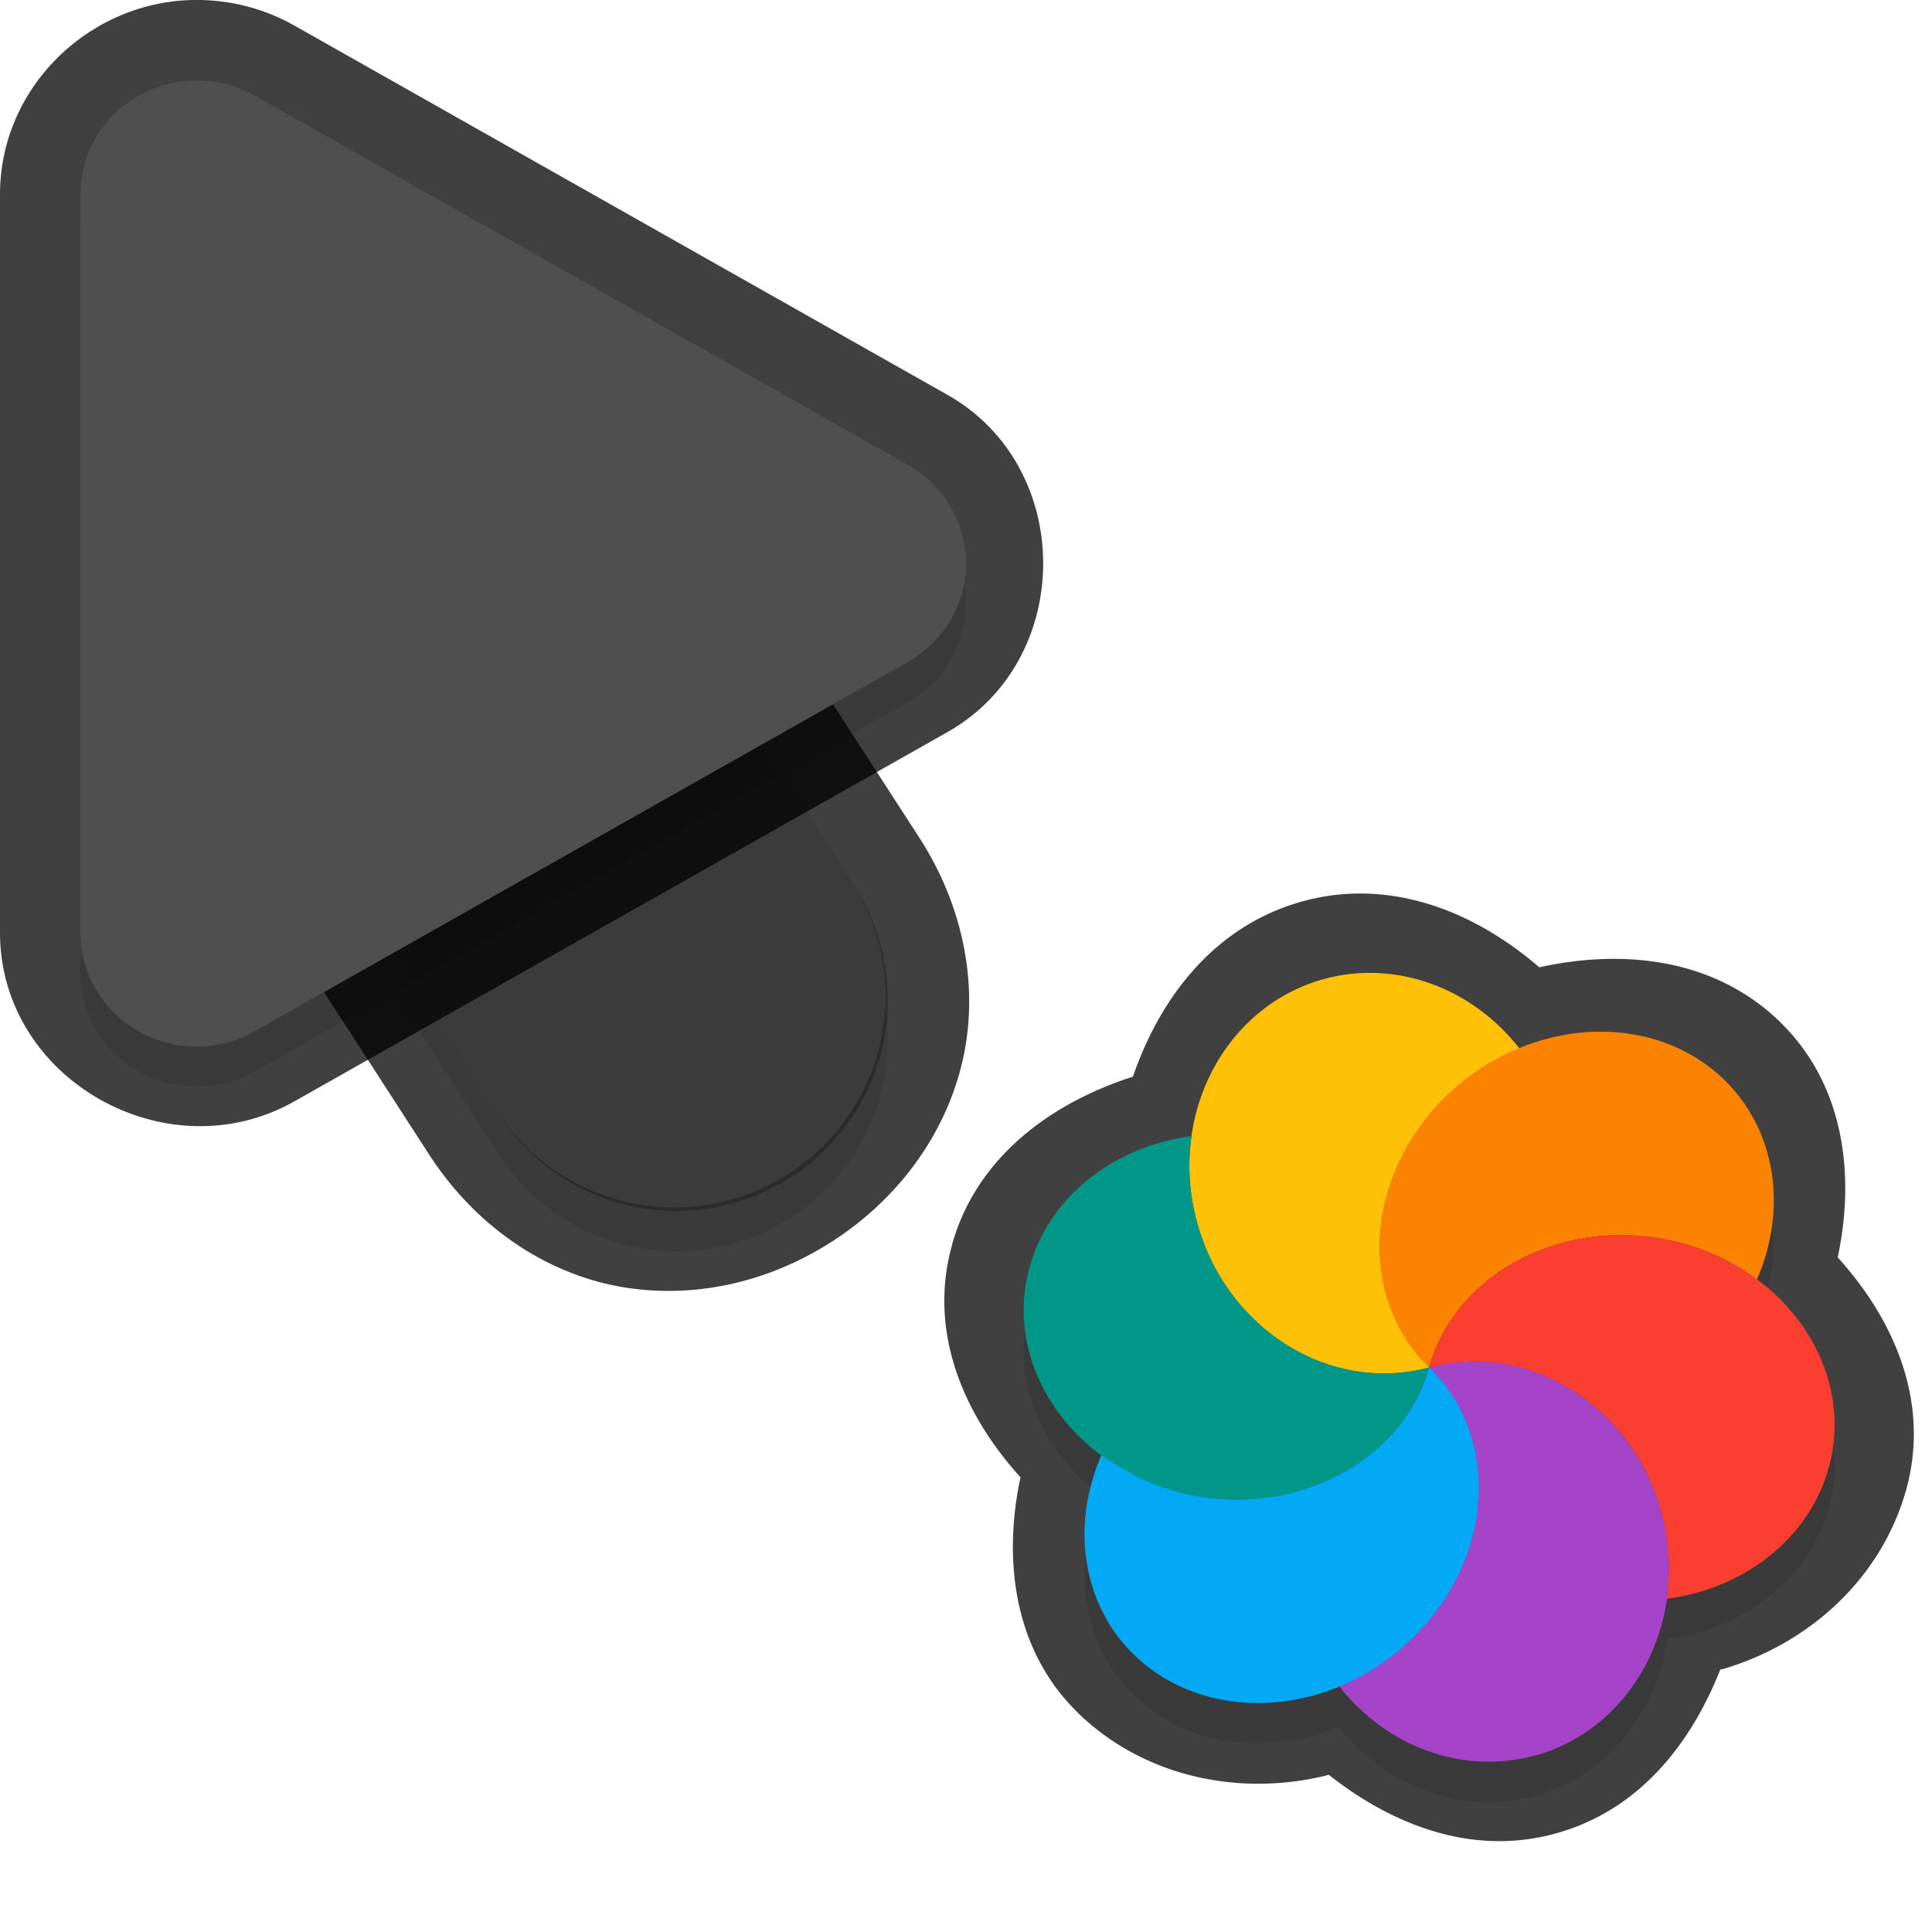 <?xml version="1.0" encoding="UTF-8" standalone="no"?>
<svg
   id="svg5327"
   width="24"
   height="24"
   version="1.1"
   sodipodi:docname="progress-12_24.svg"
   inkscape:version="1.1.2 (1:1.1+202202050950+0a00cf5339)"
   xmlns:inkscape="http://www.inkscape.org/namespaces/inkscape"
   xmlns:sodipodi="http://sodipodi.sourceforge.net/DTD/sodipodi-0.dtd"
   xmlns="http://www.w3.org/2000/svg"
   xmlns:svg="http://www.w3.org/2000/svg">
  <sodipodi:namedview
     id="namedview21"
     pagecolor="#ffffff"
     bordercolor="#666666"
     borderopacity="1.0"
     inkscape:pageshadow="2"
     inkscape:pageopacity="0.0"
     inkscape:pagecheckerboard="0"
     showgrid="true"
     inkscape:zoom="21.31"
     inkscape:cx="13.538245"
     inkscape:cy="10.933834"
     inkscape:window-width="1920"
     inkscape:window-height="1019"
     inkscape:window-x="0"
     inkscape:window-y="34"
     inkscape:window-maximized="1"
     inkscape:current-layer="svg5327"
     inkscape:snap-bbox="true"
     inkscape:snap-bbox-midpoints="true">
    <inkscape:grid
       type="xygrid"
       id="grid1596" />
  </sodipodi:namedview>
  <defs
     id="defs5329">
    <filter
       id="filter883"
       style="color-interpolation-filters:sRGB"
       width="1.001"
       height="1.001"
       x="-0.001"
       y="-0.001">
      <feGaussianBlur
         id="feGaussianBlur885"
         stdDeviation="0.004" />
    </filter>
    <filter
       id="filter843"
       style="color-interpolation-filters:sRGB"
       width="1.108"
       height="1.087"
       x="-0.054"
       y="-0.043">
      <feGaussianBlur
         id="feGaussianBlur845"
         stdDeviation=".281" />
    </filter>
    <filter
       id="filter835"
       style="color-interpolation-filters:sRGB"
       width="1.102"
       height="1.09"
       x="-0.051"
       y="-0.045">
      <feGaussianBlur
         id="feGaussianBlur837"
         stdDeviation=".32" />
    </filter>
    <filter
       inkscape:collect="always"
       style="color-interpolation-filters:sRGB"
       id="filter2769"
       x="-0.05"
       y="-0.04"
       width="1.099"
       height="1.08">
      <feGaussianBlur
         inkscape:collect="always"
         stdDeviation="0.194"
         id="feGaussianBlur2771" />
    </filter>
    <filter
       inkscape:collect="always"
       style="color-interpolation-filters:sRGB"
       id="filter2773"
       x="-0.048"
       y="-0.044"
       width="1.096"
       height="1.088">
      <feGaussianBlur
         inkscape:collect="always"
         stdDeviation="0.221"
         id="feGaussianBlur2775" />
    </filter>
    <filter
       inkscape:collect="always"
       style="color-interpolation-filters:sRGB"
       id="filter2241"
       x="-0.047"
       y="-0.049"
       width="1.095"
       height="1.097">
      <feGaussianBlur
         inkscape:collect="always"
         stdDeviation="0.199"
         id="feGaussianBlur2243" />
    </filter>
  </defs>
  <path
     style="color:#000000;opacity:0.75;fill:#010101;stroke-linecap:round;-inkscape-stroke:none"
     d="M 4.268,2.344 C 1.413,2.314 0.146,6.961 3,6.998 4.787,7.021 4.787,6.021 3,7 L 2.449,9.888 5.332,14.344 c 0.611,0.944 1.522,1.51 2.445,1.652 0.924,0.142 1.829,-0.101 2.566,-0.578 0.738,-0.477 1.331,-1.203 1.58,-2.104 0.249,-0.901 0.107,-1.965 -0.504,-2.91 l -4.125,-6.375 0.006,0.012 C 6.645,2.997 5.501,2.356 4.268,2.344 Z m -0.02,2 c 0.555,0.005 1.064,0.29 1.359,0.76 l 0.004,0.006 4.129,6.381 C 10.08,12.016 10.098,12.412 9.996,12.781 9.894,13.15 9.622,13.504 9.258,13.74 8.893,13.976 8.46,14.078 8.082,14.02 7.704,13.961 7.349,13.781 7.01,13.256 L 2.881,6.875 2.877,6.869 C 2.121,5.735 2.885,4.33 4.248,4.344 Z"
     id="path1785"
     sodipodi:nodetypes="cscccsssccccccccsssccsc" />
  <path
     id="path2653"
     style="color:#000000;font-style:normal;font-variant:normal;font-weight:normal;font-stretch:normal;font-size:medium;line-height:normal;font-family:sans-serif;font-variant-ligatures:normal;font-variant-position:normal;font-variant-caps:normal;font-variant-numeric:normal;font-variant-alternates:normal;font-feature-settings:normal;text-indent:0;text-align:start;text-decoration:none;text-decoration-line:none;text-decoration-style:solid;text-decoration-color:#000000;letter-spacing:normal;word-spacing:normal;text-transform:none;writing-mode:lr-tb;direction:ltr;text-orientation:mixed;dominant-baseline:auto;baseline-shift:baseline;text-anchor:start;white-space:normal;shape-padding:0;clip-rule:nonzero;display:inline;overflow:visible;visibility:visible;opacity:0.3;isolation:auto;mix-blend-mode:normal;color-interpolation:sRGB;color-interpolation-filters:linearRGB;solid-color:#000000;solid-opacity:1;fill:#000000;fill-opacity:1;fill-rule:nonzero;stroke:none;stroke-width:2;stroke-linecap:round;stroke-linejoin:miter;stroke-miterlimit:4;stroke-dasharray:none;stroke-dashoffset:0;stroke-opacity:1;color-rendering:auto;image-rendering:auto;shape-rendering:auto;text-rendering:auto;enable-background:accumulate;filter:url(#filter2769)"
     d="M 4.258,3.844 A 2.625,2.625 0 0 0 2.046,7.925 l 4.125,6.375 a 2.626,2.626 0 1 0 4.409,-2.852 L 6.455,5.072 A 2.625,2.625 0 0 0 4.258,3.844 Z" />
  <path
     id="path4"
     style="fill:none;stroke:#4f4f4f;stroke-width:5.25;stroke-linecap:round;stroke-opacity:1"
     d="M 8.375,12.374 4.25,5.999" />
  <path
     style="color:#000000;fill:#010101;-inkscape-stroke:none;opacity:0.75"
     d="M 2.498,0 C 1.152,-0.03 6.4874423e-4,1.06 0,2.412 v 9.174 c -4.6862113e-4,1.825 2.073,2.991 3.656,2.096 L 11.77,9.094 c 1.585,-0.895 1.585,-3.295 0,-4.189 L 3.654,0.316 C 3.301,0.117 2.905,0.009 2.5,0 Z M 2.453,2 h 0.002 c 0.077,0.002 0.152,0.022 0.217,0.059 l 8.113,4.588 c 0.341,0.192 0.341,0.513 0,0.705 v 0.002 L 2.672,11.939 C 2.332,12.132 2,11.939 2,11.588 v -0.002 -9.174 C 2,2.179 2.181,1.994 2.453,2 Z"
     id="path1787" />
  <path
     id="path1414"
     style="opacity:0.3;fill:#000000;stroke-width:0.25;filter:url(#filter2241)"
     d="m 19.047,22.315 c 0.905,-0.242 1.528,-1.029 1.66,-1.955 0.142,-0.019 0.283,-0.048 0.419,-0.088 0.791,-0.235 1.383,-0.807 1.587,-1.527 0.249,-0.881 -0.13,-1.791 -0.887,-2.353 0.386,-0.891 0.227,-1.858 -0.407,-2.477 -0.657,-0.639 -1.66,-0.761 -2.548,-0.395 -0.594,-0.76 -1.535,-1.098 -2.411,-0.864 -0.905,0.243 -1.531,1.03 -1.661,1.958 -0.98,0.132 -1.764,0.762 -2.006,1.613 -0.249,0.881 0.132,1.79 0.889,2.352 a 2.264,2.562 51.268 0 0 0.405,2.478 2.264,2.562 51.268 0 0 2.139,0.529 2.264,2.562 51.268 0 0 0.408,-0.138 c 0.594,0.761 1.537,1.099 2.414,0.866 z m -1.931,-1.123 a 2.264,2.562 51.268 0 0 0.082,-0.056 c -0.017,0.013 -0.035,0.026 -0.052,0.038 -0.01,0.006 -0.02,0.012 -0.03,0.018 z m 0.235,-0.172 a 2.264,2.562 51.268 0 0 0.193,-0.169 2.264,2.562 51.268 0 0 0.207,-0.225 c -0.015,0.019 -0.032,0.037 -0.048,0.055 -0.051,0.059 -0.103,0.115 -0.159,0.17 -0.062,0.059 -0.127,0.116 -0.193,0.169 z m 0.457,-0.468 a 2.264,2.562 51.268 0 0 0.107,-0.15 c -0.008,0.012 -0.016,0.025 -0.024,0.037 -0.008,0.012 -0.015,0.023 -0.023,0.035 -0.019,0.026 -0.04,0.053 -0.06,0.079 z m 0.349,-0.591 a 2.264,2.562 51.268 0 0 0.067,-0.166 c -0.003,0.008 -0.005,0.016 -0.007,0.024 -0.018,0.048 -0.039,0.094 -0.059,0.141 z m 0.106,-0.289 a 2.264,2.562 51.268 0 0 0.043,-0.165 c -0.006,0.029 -0.012,0.059 -0.019,0.088 -0.007,0.026 -0.016,0.051 -0.024,0.077 z m 0.067,-0.279 a 2.264,2.562 51.268 0 0 0.025,-0.195 c -0.002,0.02 -0.003,0.04 -0.006,0.06 -0.003,0.035 -0.007,0.07 -0.012,0.104 -0.002,0.01 -0.004,0.02 -0.006,0.03 z m 0.034,-0.29 a 2.264,2.562 51.268 0 0 -0.003,-0.266 c 0.001,0.014 0.004,0.028 0.005,0.041 0.002,0.051 0.002,0.101 1.89e-4,0.152 -2.08e-4,0.024 -0.002,0.049 -0.003,0.073 z m -0.011,-0.349 a 2.264,2.562 51.268 0 0 -0.026,-0.189 c 0.002,0.008 0.003,0.017 0.005,0.025 0.003,0.015 0.006,0.031 0.008,0.046 0.006,0.039 0.009,0.078 0.013,0.118 z m -0.046,-0.277 a 2.264,2.562 51.268 0 0 -0.056,-0.195 c 0.009,0.027 0.018,0.054 0.026,0.082 0.005,0.015 0.012,0.031 0.016,0.046 0.006,0.022 0.009,0.045 0.014,0.067 z m -2.233,0.562 c -0.091,0.025 -0.184,0.043 -0.278,0.056 -0.063,0.009 -0.127,0.017 -0.19,0.023 0.063,-0.005 0.128,-0.013 0.19,-0.023 0.125,-0.019 0.247,-0.047 0.368,-0.082 -0.03,0.01 -0.06,0.018 -0.09,0.026 z m -0.658,0.087 c -0.127,0.002 -0.254,-0.003 -0.381,-0.017 -0.064,-0.007 -0.129,-0.018 -0.192,-0.029 0.189,0.035 0.382,0.05 0.573,0.047 z m 2.807,-0.926 a 2.264,2.562 51.268 0 0 -0.09,-0.2 c 0.021,0.041 0.04,0.082 0.058,0.124 0.011,0.025 0.022,0.051 0.033,0.076 z m -1.045,0.229 c 0.034,-0.033 0.067,-0.065 0.099,-0.099 -0.032,0.035 -0.065,0.067 -0.099,0.099 z m -2.649,0.572 c -0.042,-0.013 -0.083,-0.025 -0.124,-0.04 0.041,0.014 0.082,0.027 0.124,0.04 z m 3.554,-1.09 a 2.264,2.562 51.268 0 0 -0.106,-0.162 c 0.013,0.017 0.025,0.033 0.038,0.051 0.024,0.036 0.046,0.073 0.068,0.111 z m -0.601,0.155 c 0.016,-0.024 0.032,-0.049 0.047,-0.073 0,0 5.16e-4,0.002 5.16e-4,0.002 -0.015,0.025 -0.032,0.048 -0.048,0.071 z m 0.436,-0.396 a 2.264,2.562 51.268 0 0 -0.165,-0.186 c 0.045,0.044 0.088,0.09 0.128,0.138 0.013,0.016 0.025,0.033 0.037,0.049 z m -2.976,-1.756 c -0.029,-0.079 -0.055,-0.161 -0.078,-0.244 0.022,0.083 0.048,0.165 0.078,0.244 z" />
  <path
     id="path2655"
     style="opacity:0.3;fill:#000000;stroke-width:0.36;filter:url(#filter2773)"
     d="M 2.476,1.5 A 1.443,1.413 0 0 0 1,2.912 v 9.175 a 1.443,1.413 0 0 0 2.164,1.224 L 11.278,8.723 a 1.443,1.413 0 0 0 0,-2.448 L 3.164,1.688 A 1.443,1.413 0 0 0 2.476,1.5 Z" />
  <path
     id="path845"
     style="color:#000000;font-style:normal;font-variant:normal;font-weight:normal;font-stretch:normal;font-size:medium;line-height:normal;font-family:sans-serif;font-variant-ligatures:normal;font-variant-position:normal;font-variant-caps:normal;font-variant-numeric:normal;font-variant-alternates:normal;font-feature-settings:normal;text-indent:0;text-align:start;text-decoration:none;text-decoration-line:none;text-decoration-style:solid;text-decoration-color:#000000;letter-spacing:normal;word-spacing:normal;text-transform:none;writing-mode:lr-tb;direction:ltr;text-orientation:mixed;dominant-baseline:auto;baseline-shift:baseline;text-anchor:start;white-space:normal;shape-padding:0;clip-rule:nonzero;display:inline;overflow:visible;visibility:visible;opacity:0.25;isolation:auto;mix-blend-mode:normal;color-interpolation:sRGB;color-interpolation-filters:linearRGB;solid-color:#000000;solid-opacity:1;fill:#000000;fill-opacity:1;fill-rule:nonzero;stroke:none;stroke-width:2;stroke-linecap:round;stroke-linejoin:miter;stroke-miterlimit:4;stroke-dasharray:none;stroke-dashoffset:0;stroke-opacity:1;color-rendering:auto;image-rendering:auto;shape-rendering:auto;text-rendering:auto;enable-background:accumulate"
     d="M 4.258,3.344 A 2.625,2.625 0 0 0 2.046,7.425 l 4.125,6.375 a 2.626,2.626 0 1 0 4.409,-2.852 L 6.455,4.572 A 2.625,2.625 0 0 0 4.258,3.344 Z" />
  <path
     id="path8"
     style="fill:#4f4f4f;stroke-width:0.36"
     d="M 2.476,1 A 1.443,1.413 0 0 0 1,2.412 v 9.175 a 1.443,1.413 0 0 0 2.164,1.224 L 11.278,8.223 a 1.443,1.413 0 0 0 0,-2.448 L 3.164,1.188 A 1.443,1.413 0 0 0 2.476,1 Z" />
  <path
     id="path1357"
     style="color:#000000;opacity:0.75;fill:#010101;stroke-linecap:round;stroke-linejoin:round;-inkscape-stroke:none"
     d="m 19.306,22.781 c 1.037,-0.277 1.692,-1.1 2.064,-2.041 0.013,-0.004 0.026,-0.004 0.038,-0.008 a 1,1 0 0 0 0.004,-0.001 c 1.084,-0.323 1.96,-1.138 2.264,-2.214 0.305,-1.08 -0.133,-2.109 -0.847,-2.897 0.223,-1.054 0.068,-2.158 -0.711,-2.919 a 1,1 0 0 0 -5.16e-4,-0.002 c -0.814,-0.792 -1.94,-0.915 -2.996,-0.683 -0.817,-0.706 -1.859,-1.108 -2.919,-0.825 a 1,1 0 0 0 -0.002,5.16e-4 c -1.09,0.292 -1.78,1.175 -2.127,2.183 -1.043,0.336 -1.944,1.017 -2.245,2.08 a 1,1 0 0 0 5.17e-4,0.002 c -0.305,1.08 0.135,2.108 0.848,2.895 -0.225,1.054 -0.071,2.159 0.71,2.922 a 1,1 0 0 0 5.16e-4,0.002 c 0.802,0.781 1.97,1.047 3.069,0.785 a 1,1 0 0 0 0.011,-0.003 c 0.013,-0.003 0.025,-0.009 0.037,-0.012 0.805,0.636 1.788,1.006 2.798,0.737 a 1,1 0 0 0 0.002,0.001 z" />
  <path
     id="ellipse10"
     style="fill:#ffc107;stroke-width:0.25"
     d="m 17.753,16.986 c -0.045,-0.044 -0.087,-0.09 -0.127,-0.138 -0.027,-0.033 -0.053,-0.066 -0.078,-0.1 -0.02,-0.026 -0.04,-0.053 -0.059,-0.081 -0.022,-0.033 -0.043,-0.068 -0.063,-0.103 -0.019,-0.031 -0.036,-0.062 -0.053,-0.094 -0.018,-0.035 -0.034,-0.07 -0.05,-0.105 -0.016,-0.036 -0.031,-0.071 -0.045,-0.108 -0.013,-0.035 -0.024,-0.07 -0.035,-0.105 -0.012,-0.034 -0.022,-0.069 -0.032,-0.105 -0.01,-0.042 -0.02,-0.085 -0.027,-0.127 -0.007,-0.034 -0.014,-0.068 -0.019,-0.103 -0.005,-0.038 -0.01,-0.076 -0.013,-0.114 -0.004,-0.042 -0.008,-0.084 -0.01,-0.127 -0.001,-0.036 -0.001,-0.072 -5.36e-4,-0.108 -2.76e-4,-0.039 4.1e-4,-0.078 0.002,-0.118 0.004,-0.049 0.008,-0.097 0.015,-0.146 0.003,-0.03 0.007,-0.06 0.011,-0.089 0.008,-0.048 0.018,-0.096 0.029,-0.144 0.007,-0.032 0.014,-0.065 0.023,-0.096 0.012,-0.044 0.025,-0.087 0.039,-0.131 0.012,-0.037 0.024,-0.074 0.038,-0.111 0.014,-0.037 0.029,-0.073 0.045,-0.109 0.016,-0.039 0.034,-0.078 0.052,-0.116 0.02,-0.04 0.04,-0.081 0.062,-0.12 0.017,-0.032 0.035,-0.064 0.054,-0.095 0.027,-0.045 0.056,-0.089 0.086,-0.132 0.016,-0.025 0.033,-0.05 0.05,-0.074 0.028,-0.039 0.058,-0.077 0.088,-0.114 0.027,-0.033 0.054,-0.066 0.083,-0.099 0.046,-0.053 0.095,-0.104 0.145,-0.153 0.055,-0.053 0.112,-0.103 0.171,-0.151 0.023,-0.019 0.047,-0.038 0.071,-0.057 0.045,-0.035 0.09,-0.069 0.137,-0.102 0.02,-0.013 0.04,-0.027 0.061,-0.039 0.051,-0.034 0.103,-0.066 0.156,-0.096 0.018,-0.012 0.037,-0.02 0.055,-0.029 0.063,-0.034 0.127,-0.066 0.192,-0.094 0.022,-0.013 0.045,-0.02 0.068,-0.029 -0.594,-0.761 -1.538,-1.099 -2.414,-0.866 -1.238,0.332 -1.951,1.682 -1.594,3.015 0.357,1.334 1.65,2.146 2.888,1.814 z m 0,0 c 2.65e-4,-7.1e-5 0,0 0,0 z" />
  <path
     id="path9"
     style="fill:#a544c9;stroke-width:0.25"
     d="m 19.047,21.815 c 1.238,-0.331 1.953,-1.682 1.595,-3.016 -0.357,-1.334 -1.651,-2.146 -2.889,-1.814 0.045,0.044 0.087,0.09 0.127,0.138 0.028,0.034 0.055,0.069 0.081,0.105 0.019,0.024 0.037,0.048 0.055,0.073 0.024,0.036 0.047,0.073 0.069,0.111 0.017,0.029 0.033,0.058 0.049,0.088 0.021,0.041 0.04,0.082 0.057,0.123 0.011,0.025 0.022,0.051 0.033,0.076 0.02,0.053 0.039,0.108 0.055,0.163 0.005,0.015 0.01,0.03 0.015,0.046 0.016,0.059 0.029,0.12 0.039,0.181 0.003,0.015 0.006,0.031 0.008,0.046 0.009,0.056 0.015,0.112 0.02,0.169 0.002,0.024 0.004,0.049 0.006,0.073 0.002,0.051 0.002,0.101 3.52e-4,0.152 -2.16e-4,0.029 -7.11e-4,0.059 -0.002,0.088 -0.003,0.047 -0.008,0.094 -0.015,0.141 -0.003,0.035 -0.008,0.069 -0.013,0.103 -0.007,0.042 -0.016,0.084 -0.026,0.125 -0.007,0.036 -0.014,0.071 -0.023,0.106 -0.015,0.054 -0.031,0.108 -0.05,0.162 -0.007,0.021 -0.014,0.043 -0.022,0.064 -0.022,0.059 -0.046,0.117 -0.072,0.174 -0.008,0.018 -0.015,0.036 -0.023,0.053 -0.027,0.057 -0.057,0.113 -0.088,0.168 -0.009,0.017 -0.019,0.034 -0.028,0.05 -0.035,0.059 -0.073,0.117 -0.112,0.174 -0.008,0.012 -0.015,0.023 -0.023,0.035 -0.038,0.051 -0.077,0.102 -0.118,0.152 -0.015,0.019 -0.031,0.037 -0.047,0.055 -0.051,0.059 -0.104,0.116 -0.159,0.171 -0.106,0.101 -0.219,0.194 -0.339,0.278 -0.019,0.015 -0.039,0.03 -0.058,0.044 -0.162,0.109 -0.335,0.201 -0.514,0.274 0.594,0.761 1.538,1.099 2.414,0.866 z" />
  <path
     id="path14"
     style="fill:#ffc107;stroke-width:0.25"
     d="m 17.753,16.986 c 2.828,-4.899 1.414,-2.45 0,0 z m -3.3e-5,-1.3e-4 c -0.603,-0.676 -1.369,-0.832 -2.108,-0.534 0.572,0.511 1.35,0.737 2.108,0.534 z" />
  <path
     id="path11"
     style="fill:#009688;stroke-width:0.25"
     d="m 16.165,18.513 c 0.791,-0.235 1.385,-0.807 1.589,-1.527 -1.238,0.332 -2.531,-0.481 -2.889,-1.814 -0.092,-0.347 -0.114,-0.708 -0.063,-1.059 -0.982,0.131 -1.767,0.762 -2.009,1.615 -0.341,1.205 0.494,2.465 1.864,2.812 0.5,0.127 1.026,0.118 1.508,-0.026 z m -1.363,-4.401 z m 2.952,2.874 z" />
  <path
     id="ellipse980"
     style="fill:#03a9f4;stroke-width:0.25"
     d="m 16.226,21.084 a 2.264,2.562 51.268 0 0 1.319,-0.732 2.264,2.562 51.268 0 0 0.209,-3.367 c -0.025,0.09 -0.057,0.177 -0.094,0.262 -0.037,0.085 -0.081,0.168 -0.129,0.248 -0.145,0.238 -0.338,0.447 -0.568,0.62 -0.154,0.115 -0.326,0.214 -0.511,0.293 -0.092,0.039 -0.187,0.074 -0.286,0.104 -0.12,0.039 -0.243,0.065 -0.369,0.083 -0.25,0.038 -0.506,0.043 -0.761,0.014 -0.127,-0.015 -0.254,-0.038 -0.379,-0.07 -0.179,-0.045 -0.348,-0.108 -0.507,-0.182 -0.047,-0.022 -0.086,-0.052 -0.131,-0.076 -0.107,-0.057 -0.214,-0.115 -0.309,-0.184 -0.009,-0.006 -0.02,-0.011 -0.029,-0.018 a 2.264,2.562 51.268 0 0 0.406,2.477 2.264,2.562 51.268 0 0 2.139,0.528 z" />
  <path
     id="ellipse14"
     style="fill:#fb8300;stroke-width:0.25"
     d="m 17.753,16.986 c 2.65e-4,-7.1e-5 0,0 0,0 z m 0,0 c 0.34,-1.205 1.727,-1.901 3.097,-1.554 0.356,0.091 0.688,0.249 0.975,0.463 0.388,-0.892 0.23,-1.861 -0.404,-2.48 -0.898,-0.873 -2.446,-0.782 -3.458,0.204 -1.012,0.986 -1.106,2.493 -0.209,3.367 z" />
  <path
     id="ellipse18"
     style="fill:#fa3e30;stroke-width:0.25"
     d="m 21.125,19.772 c 0.791,-0.235 1.385,-0.807 1.589,-1.527 0.341,-1.206 -0.494,-2.465 -1.864,-2.813 -1.37,-0.347 -2.756,0.348 -3.097,1.554 1.238,-0.332 2.532,0.48 2.889,1.814 0.092,0.347 0.114,0.709 0.063,1.06 0.143,-0.019 0.283,-0.048 0.42,-0.088 z m -3.372,-2.786 c 2.65e-4,-7.1e-5 0,0 0,0 z" />
</svg>
